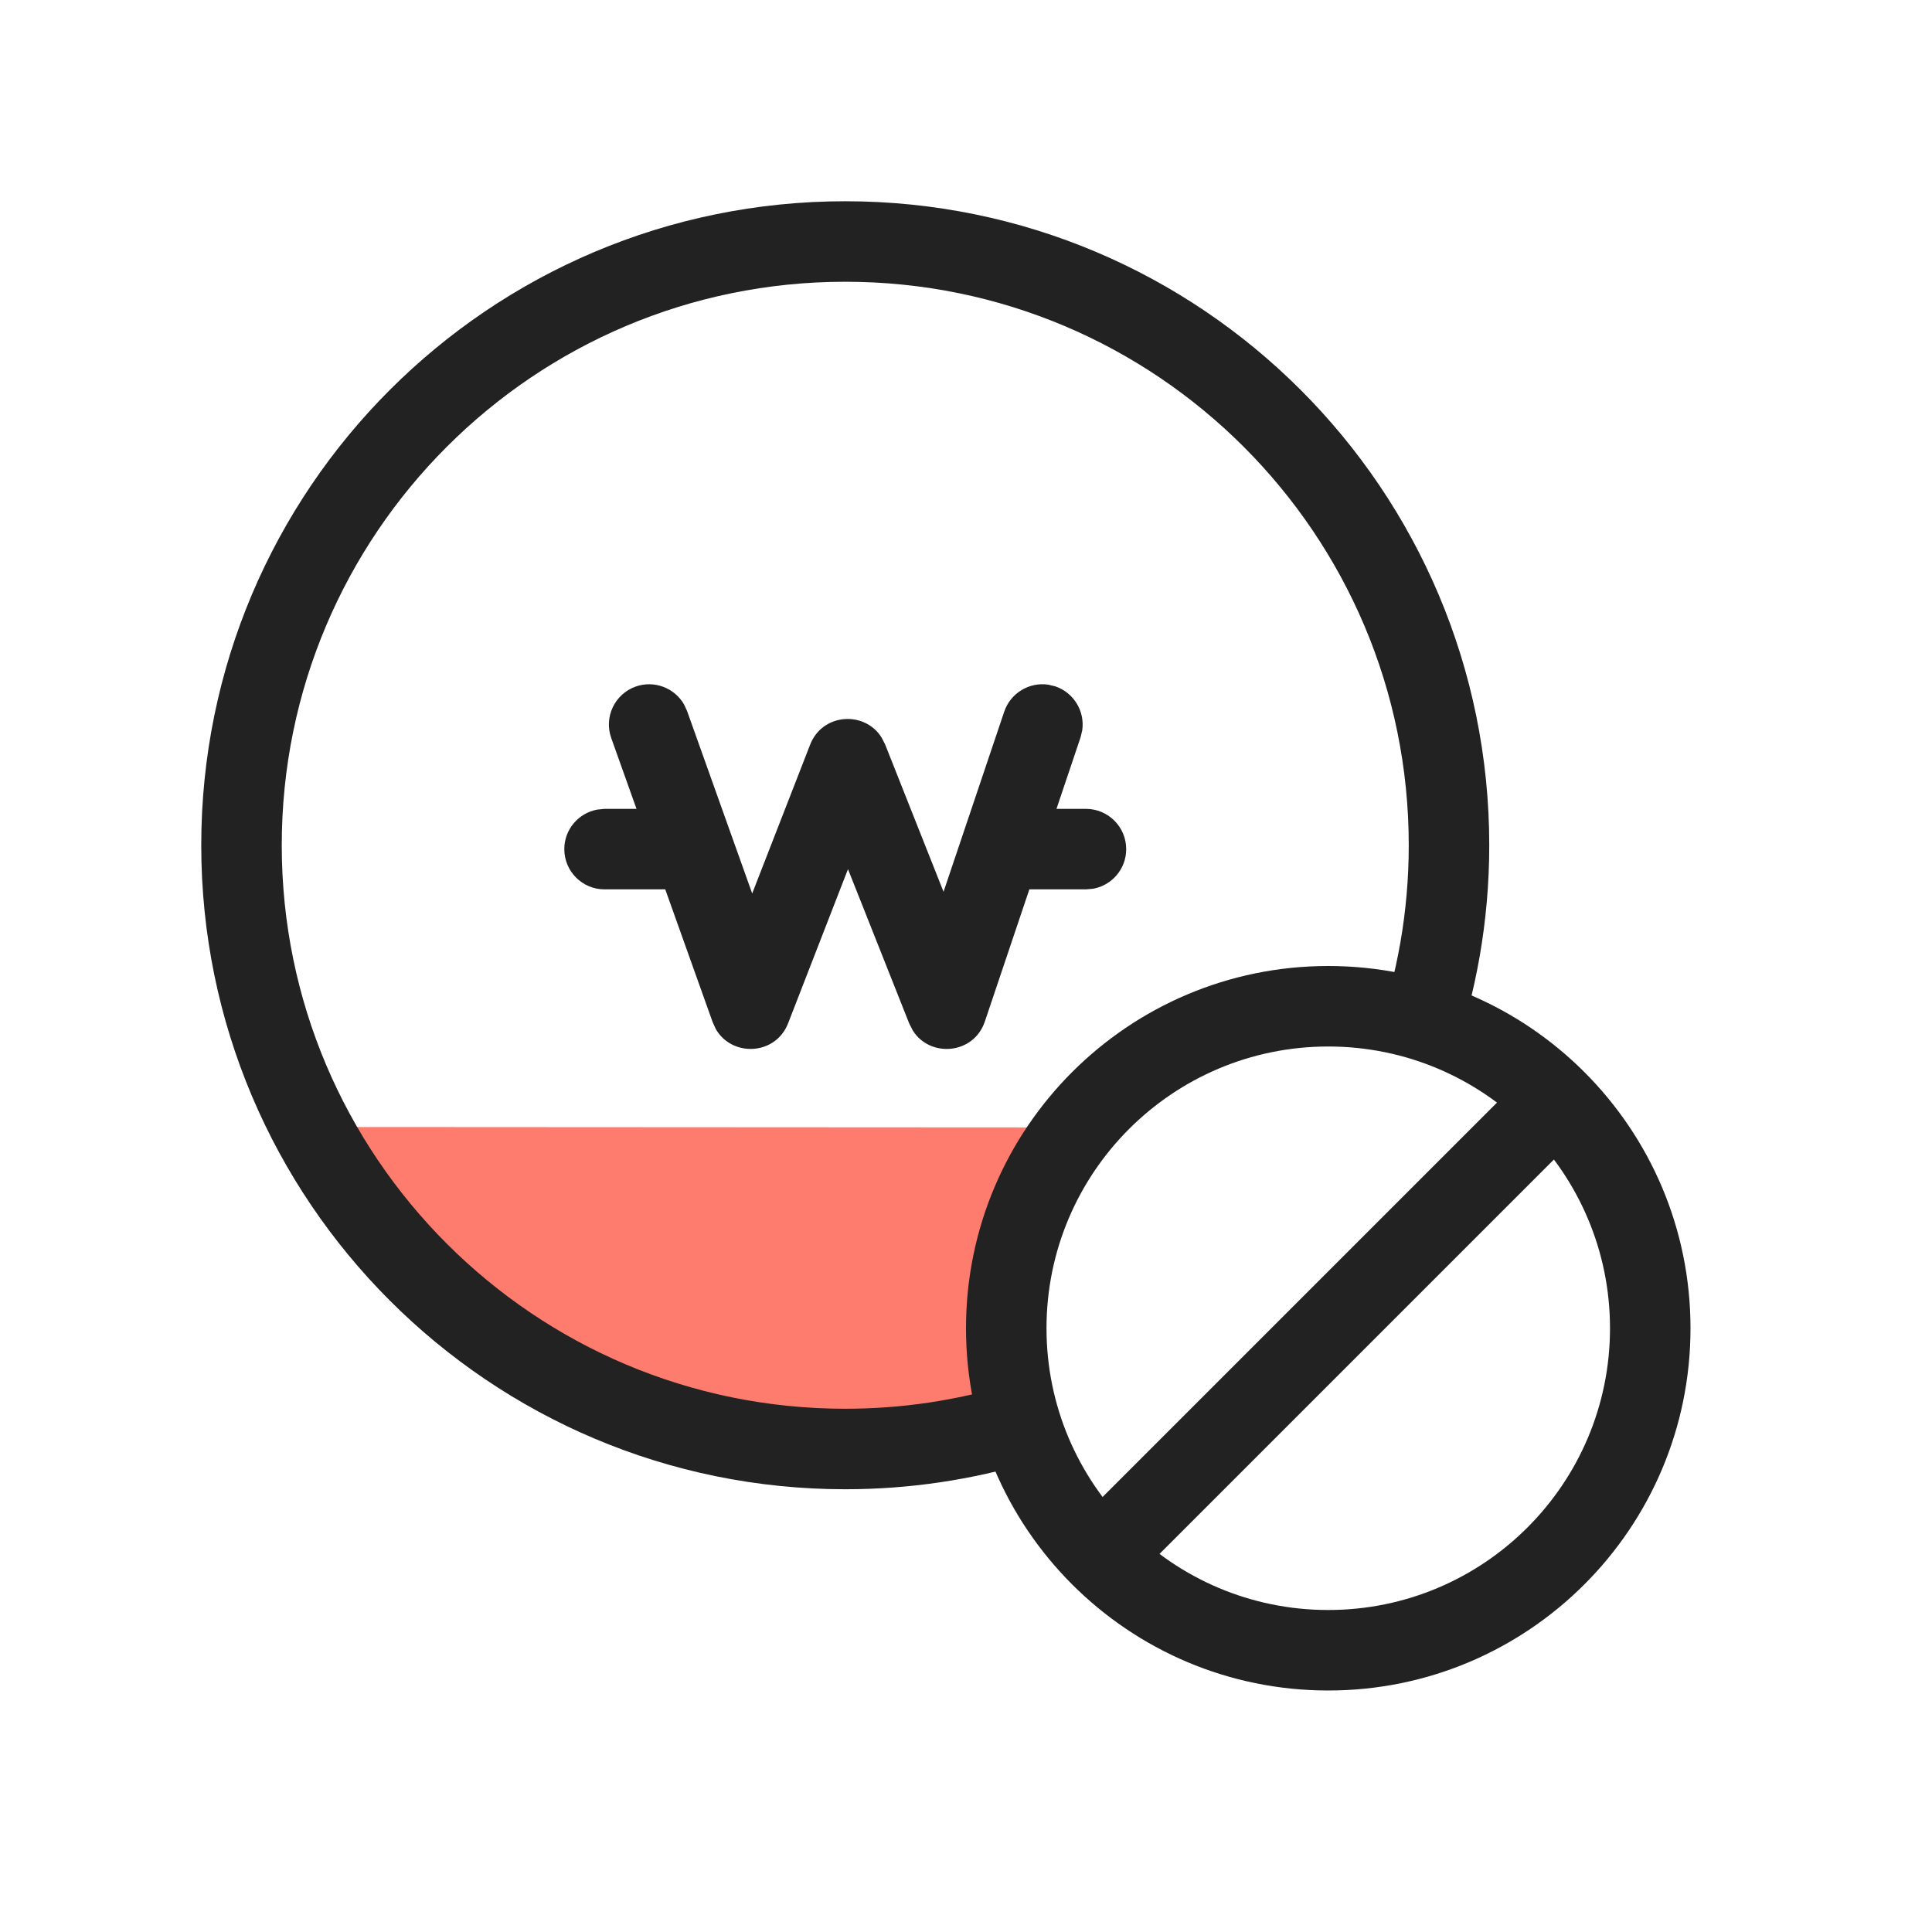 <?xml version="1.0" encoding="UTF-8"?>
<svg width="24px" height="24px" viewBox="0 0 24 24" version="1.1" xmlns="http://www.w3.org/2000/svg" xmlns:xlink="http://www.w3.org/1999/xlink">
    <title>Slice</title>
    <g id="Page-1" stroke="none" stroke-width="1" fill="none" fill-rule="evenodd">
        <g id="Group">
            <rect id="Rectangle" x="0" y="0" width="24" height="24"></rect>
            <g id="Group-2" transform="translate(3, 3)">
                <g id="Group" transform="translate(0, 5)">
                    <path d="M0.883,6 C2.146,8.366 4.635,10 7.5,10 C10.376,10 8.742,8.381 10,6.005" id="Path" fill="#FE7C6E"></path>
                    <path d="M10.021,0.505 L10.109,0.526 C10.341,0.605 10.478,0.837 10.444,1.072 L10.423,1.16 L10.124,2.048 L10.49,2.048 C10.766,2.048 10.99,2.272 10.99,2.548 C10.99,2.794 10.813,2.998 10.58,3.04 L10.49,3.048 L9.787,3.048 L9.234,4.69 C9.096,5.1 8.553,5.143 8.339,4.801 L8.295,4.715 L7.534,2.797 L6.79,4.712 C6.634,5.112 6.094,5.133 5.893,4.785 L5.853,4.698 L5.264,3.048 L4.51,3.048 C4.234,3.048 4.01,2.825 4.01,2.548 C4.01,2.303 4.187,2.099 4.42,2.057 L4.51,2.048 L4.907,2.048 L4.593,1.168 C4.5,0.908 4.636,0.622 4.896,0.529 C5.127,0.447 5.379,0.545 5.497,0.75 L5.535,0.832 L6.344,3.099 L7.064,1.25 C7.217,0.857 7.744,0.827 7.952,1.163 L7.995,1.247 L8.721,3.078 L9.475,0.84 C9.554,0.608 9.786,0.471 10.021,0.505 Z" id="Combined-Shape" fill="#222222" fill-rule="nonzero"></path>
                </g>
                <path d="M13.5,9 C15.985,9 18,11.015 18,13.5 C18,15.985 15.985,18 13.5,18 C11.015,18 9,15.985 9,13.5 C9,11.015 11.015,9 13.5,9 Z M13.5,10 C11.567,10 10,11.567 10,13.5 C10,15.433 11.567,17 13.5,17 C15.433,17 17,15.433 17,13.5 C17,11.567 15.433,10 13.5,10 Z" id="Oval" fill="#222222" fill-rule="nonzero"></path>
                <line x1="16.5" y1="10.5" x2="11" y2="16" id="Path-3" stroke="#222222"></line>
                <path d="M14.567,10.017 C14.847,9.23 15,8.383 15,7.5 C15,3.358 11.642,0 7.5,0 C3.358,0 0,3.358 0,7.5 C0,11.642 3.358,15 7.5,15 C8.252,15 8.978,14.889 9.663,14.683" id="Path" stroke="#222222" fill-rule="nonzero"></path>
            </g>
        </g>
    </g>
</svg>